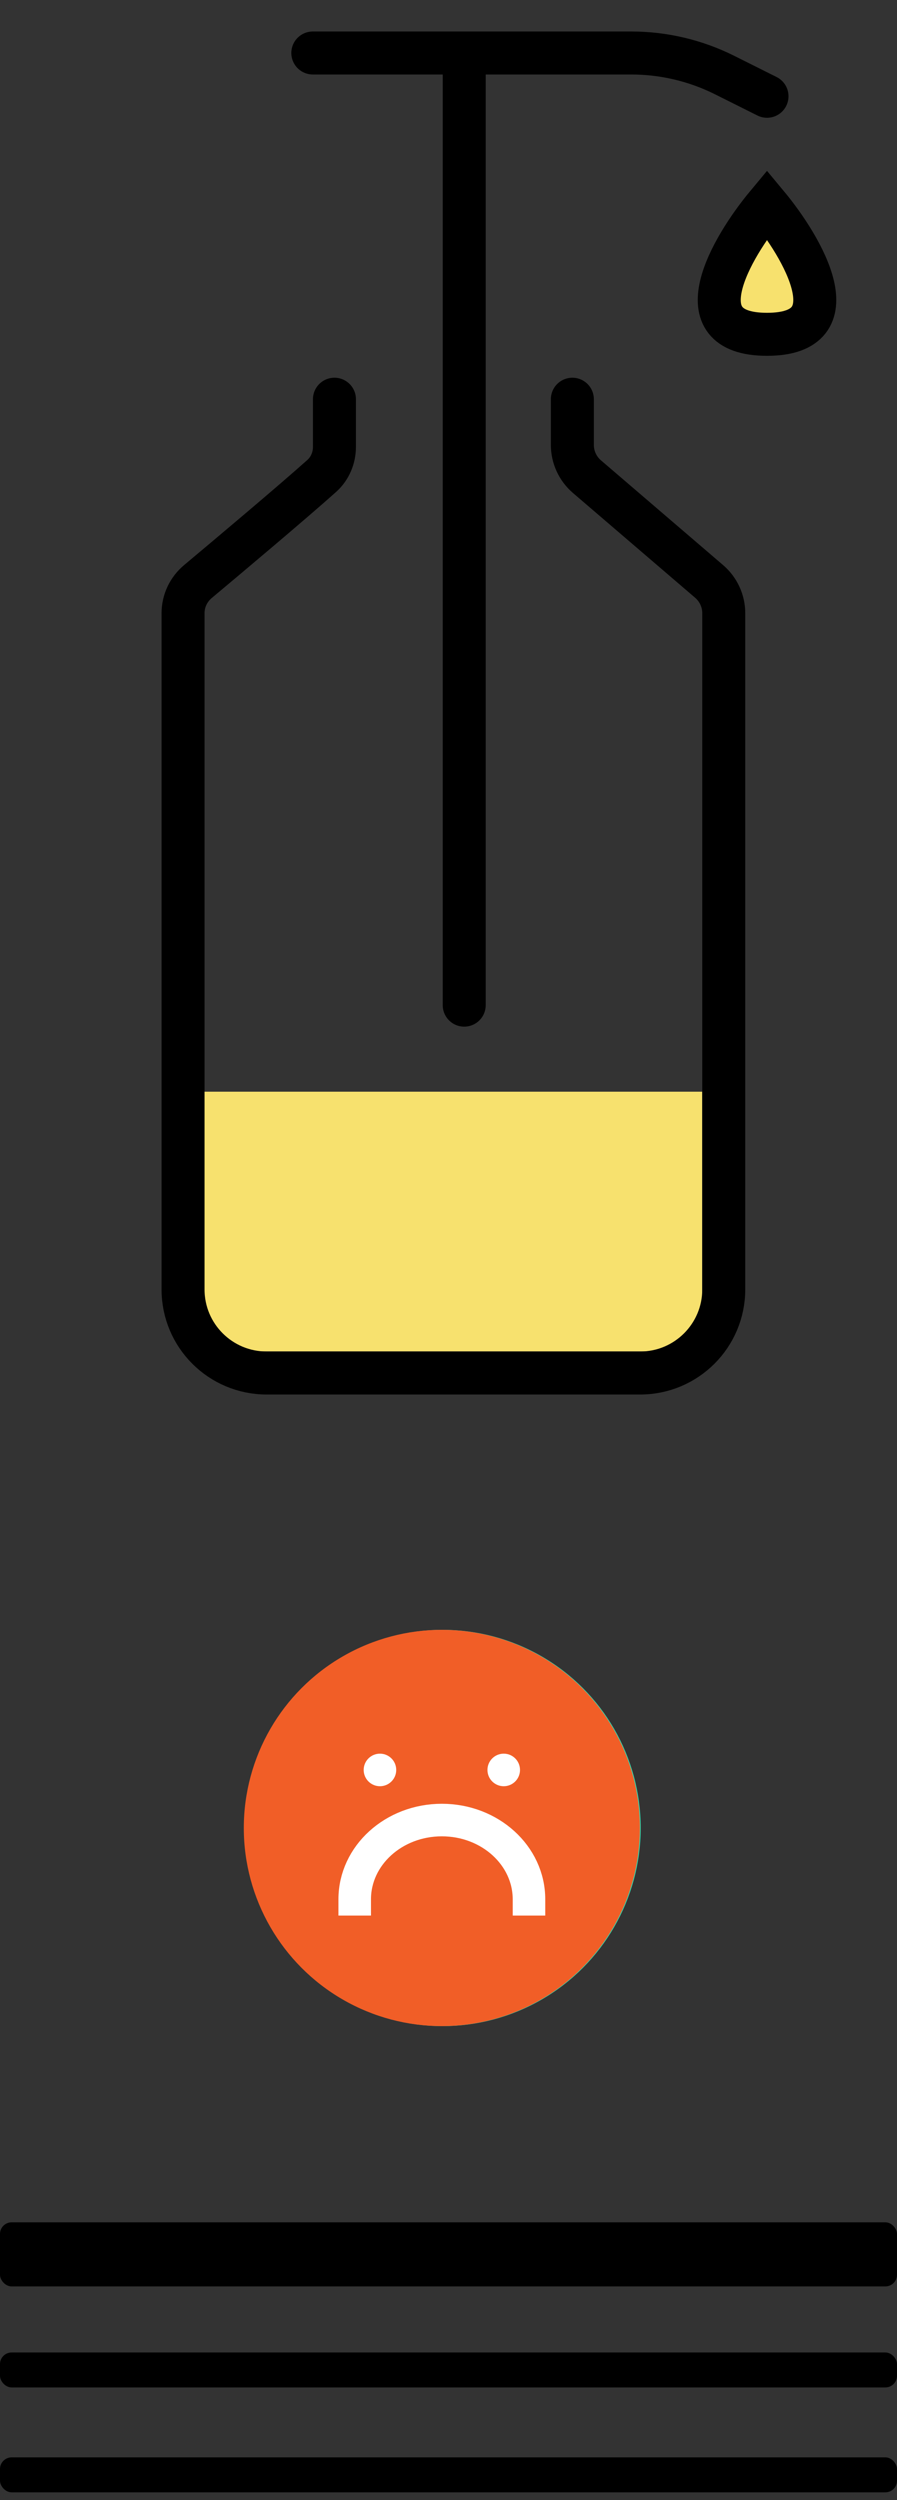 <svg width="84" height="234" viewBox="0 0 84 234" fill="none" xmlns="http://www.w3.org/2000/svg">
<rect x="0" y="0" width="84" height="234" fill="#333333" stroke="none"/>
<circle cx="41.455" cy="171.091" r="18.546" fill="#37D7AB"/>
<path d="M51.098 171.833C51.098 176.749 46.781 180.735 41.455 180.735C36.129 180.735 31.811 176.749 31.811 171.833" stroke="white" stroke-width="3.047" stroke-linecap="square"/>
<circle cx="35.654" cy="165.661" r="1.524" fill="white"/>
<circle cx="47.244" cy="165.661" r="1.524" fill="white"/>
<rect y="208" width="84" height="6" rx="1.091" fill="black"/>
<rect y="220.182" width="84" height="3.273" rx="1.091" fill="black"/>
<rect y="230" width="84" height="3.273" rx="1.091" fill="black"/>
<circle cx="41.377" cy="171.091" r="18.546" fill="#F15E27"/>
<path d="M33.217 177.767C33.217 173.67 36.87 170.349 41.377 170.349C45.883 170.349 49.537 173.67 49.537 177.767" stroke="white" stroke-width="3.047" stroke-linecap="square"/>
<circle cx="35.581" cy="165.66" r="1.524" fill="white"/>
<circle cx="47.172" cy="165.66" r="1.524" fill="white"/>
<rect x="17.142" y="102.179" width="48.61" height="24.305" fill="#F7E16E"/>
<path d="M31.319 37.366V41.821C31.319 42.859 30.904 43.852 30.131 44.545C27.333 47.048 21.286 52.128 18.544 54.423C17.653 55.169 17.142 56.239 17.142 57.401C17.142 65.455 17.142 98.668 17.142 120.689C17.142 125.013 20.647 128.509 24.971 128.509H59.948C64.272 128.509 67.777 125.004 67.777 120.68V57.395C67.777 56.253 67.277 55.167 66.41 54.423L54.966 44.614C54.098 43.87 53.599 42.785 53.599 41.642V37.366" stroke="black" stroke-width="4.025" stroke-linecap="round"/>
<path d="M43.472 94.078V4.96H29.294H59.105C62.144 4.96 65.141 5.667 67.858 7.026L71.827 9.011" stroke="black" stroke-width="4.025" stroke-linecap="round" stroke-linejoin="round"/>
<path d="M71.827 19.138C68.452 23.189 63.726 31.29 71.827 31.29C79.929 31.29 75.203 23.189 71.827 19.138Z" fill="#F7E16E" stroke="black" stroke-width="4.025"/>
</svg>
